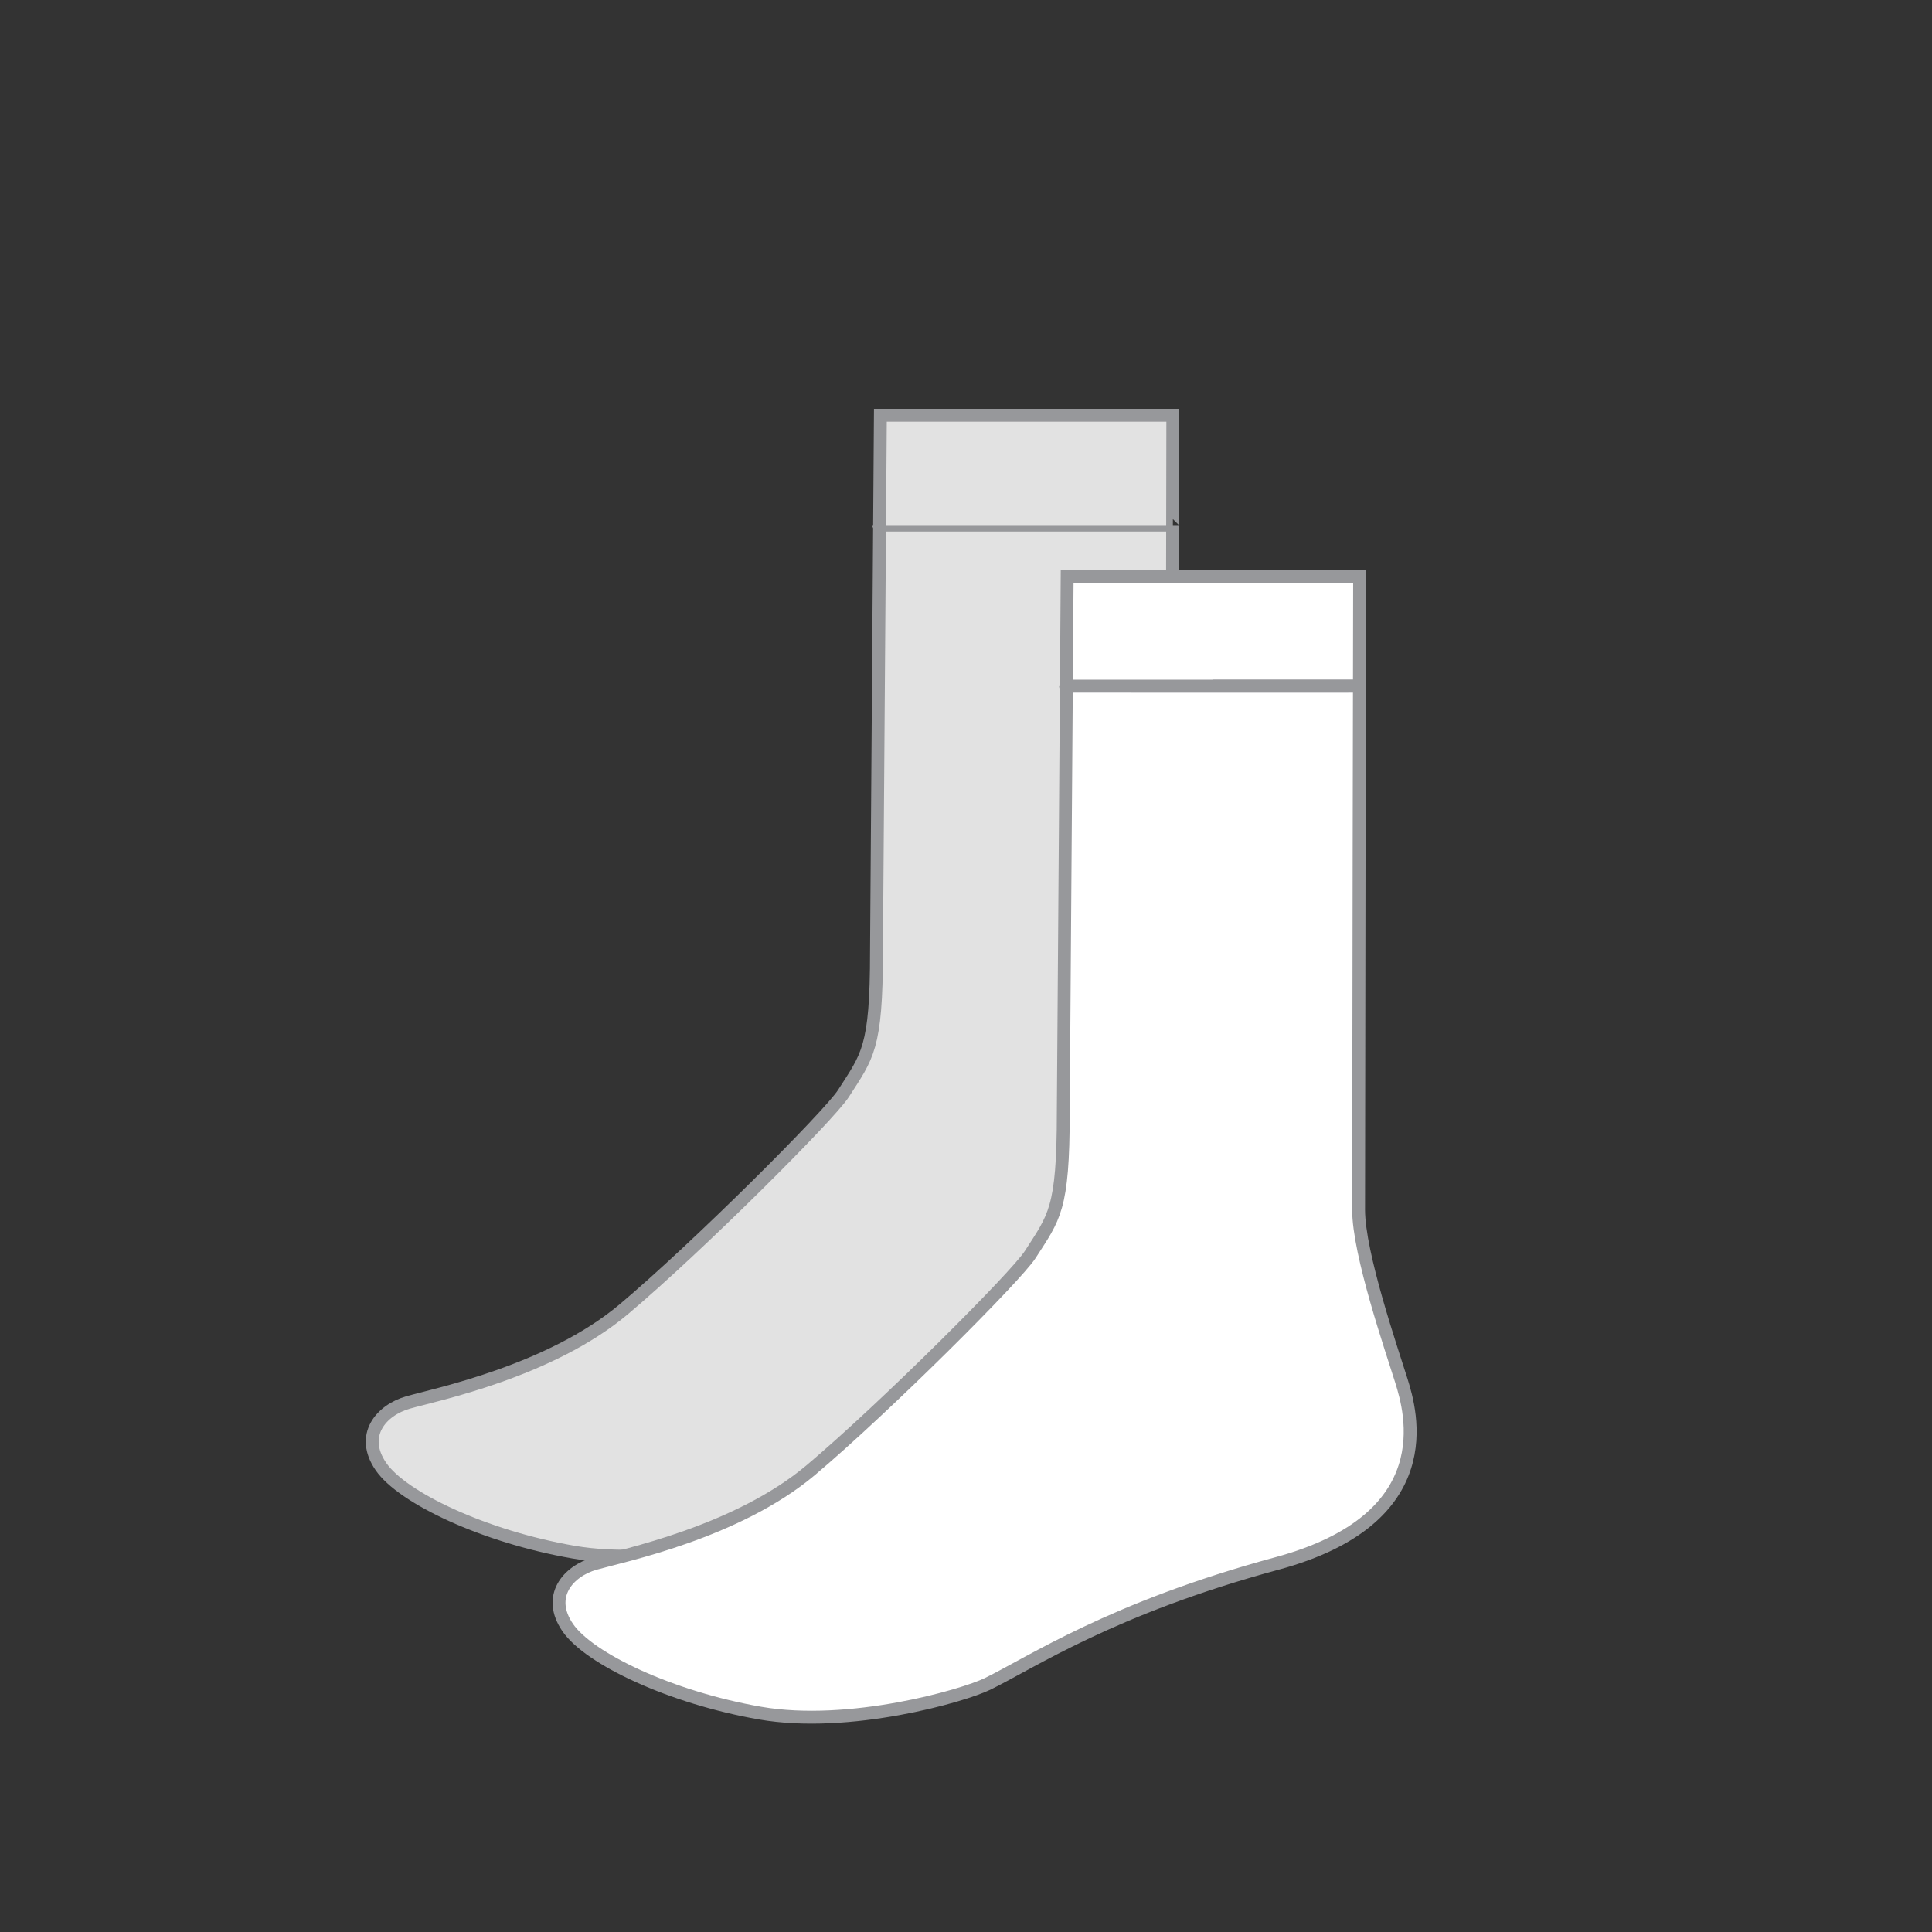 <?xml version="1.0" encoding="utf-8"?>
<!-- Generator: Adobe Illustrator 16.0.0, SVG Export Plug-In . SVG Version: 6.00 Build 0)  -->
<!DOCTYPE svg PUBLIC "-//W3C//DTD SVG 1.1//EN" "http://www.w3.org/Graphics/SVG/1.1/DTD/svg11.dtd">
<svg version="1.1" xmlns="http://www.w3.org/2000/svg" xmlns:xlink="http://www.w3.org/1999/xlink" x="0px" y="0px"  viewBox="0 0 75 75" enable-background="new 0 0 75 75" xml:space="preserve"><rect x="0" y="0" width="75" height="75" fill="#333333" stroke="none"/><g id="Socks">
	<g>
		<path fill="#E2E2E2" stroke="#97989B" stroke-width="0.5" stroke-miterlimit="10" d="M34.114,20.384c0,0.002,11.4,0,11.4,0
			 M34.176,16.12h11.353c0,0-0.039,20.519-0.039,24.593c0,1.711,1.284,5.431,1.661,6.638s1.584,5.356-4.829,7.091
			c-6.412,1.735-9.537,3.848-11.24,4.677c-0.94,0.459-5.354,1.735-8.825,1.133c-3.471-0.604-6.639-2.113-7.469-3.32
			c-0.83-1.206,0-2.188,1.058-2.489c1.056-0.302,5.507-1.207,8.373-3.621c2.865-2.414,7.979-7.52,8.523-8.373
			c0.928-1.453,1.283-1.734,1.283-5.507L34.176,16.12z"/>
		<path fill="#FFFFFF" d="M41.365,26.635c0,0.003,11.4,0,11.4,0 M41.427,22.372H52.78c0,0-0.039,20.519-0.039,24.592
			c0,1.711,1.284,5.431,1.661,6.638c0.377,1.208,1.584,5.356-4.829,7.091c-6.412,1.735-9.537,3.848-11.239,4.677
			c-0.941,0.459-5.355,1.735-8.825,1.133c-3.471-0.604-6.64-2.112-7.469-3.319c-0.83-1.207,0-2.188,1.057-2.49
			c1.056-0.301,5.507-1.207,8.373-3.621s7.979-7.52,8.523-8.373c0.93-1.453,1.283-1.734,1.283-5.507L41.427,22.372z"/>
		<path fill="none" stroke="#97989B" stroke-width="0.5" stroke-miterlimit="10" d="M41.365,26.635c0,0.003,11.4,0,11.4,0
			 M41.427,22.372H52.78c0,0-0.039,20.519-0.039,24.592c0,1.711,1.284,5.431,1.661,6.638c0.377,1.208,1.584,5.356-4.829,7.091
			c-6.412,1.735-9.537,3.848-11.239,4.677c-0.941,0.459-5.355,1.735-8.825,1.133c-3.471-0.604-6.64-2.112-7.469-3.319
			c-0.83-1.207,0-2.188,1.057-2.49c1.056-0.301,5.507-1.207,8.373-3.621s7.979-7.52,8.523-8.373c0.93-1.453,1.283-1.734,1.283-5.507
			L41.427,22.372z"/>
		<line fill="none" stroke="#97989B" stroke-width="0.5" stroke-miterlimit="10" x1="41.366" y1="26.635" x2="52.764" y2="26.635"/>
	</g>
</g></svg>
